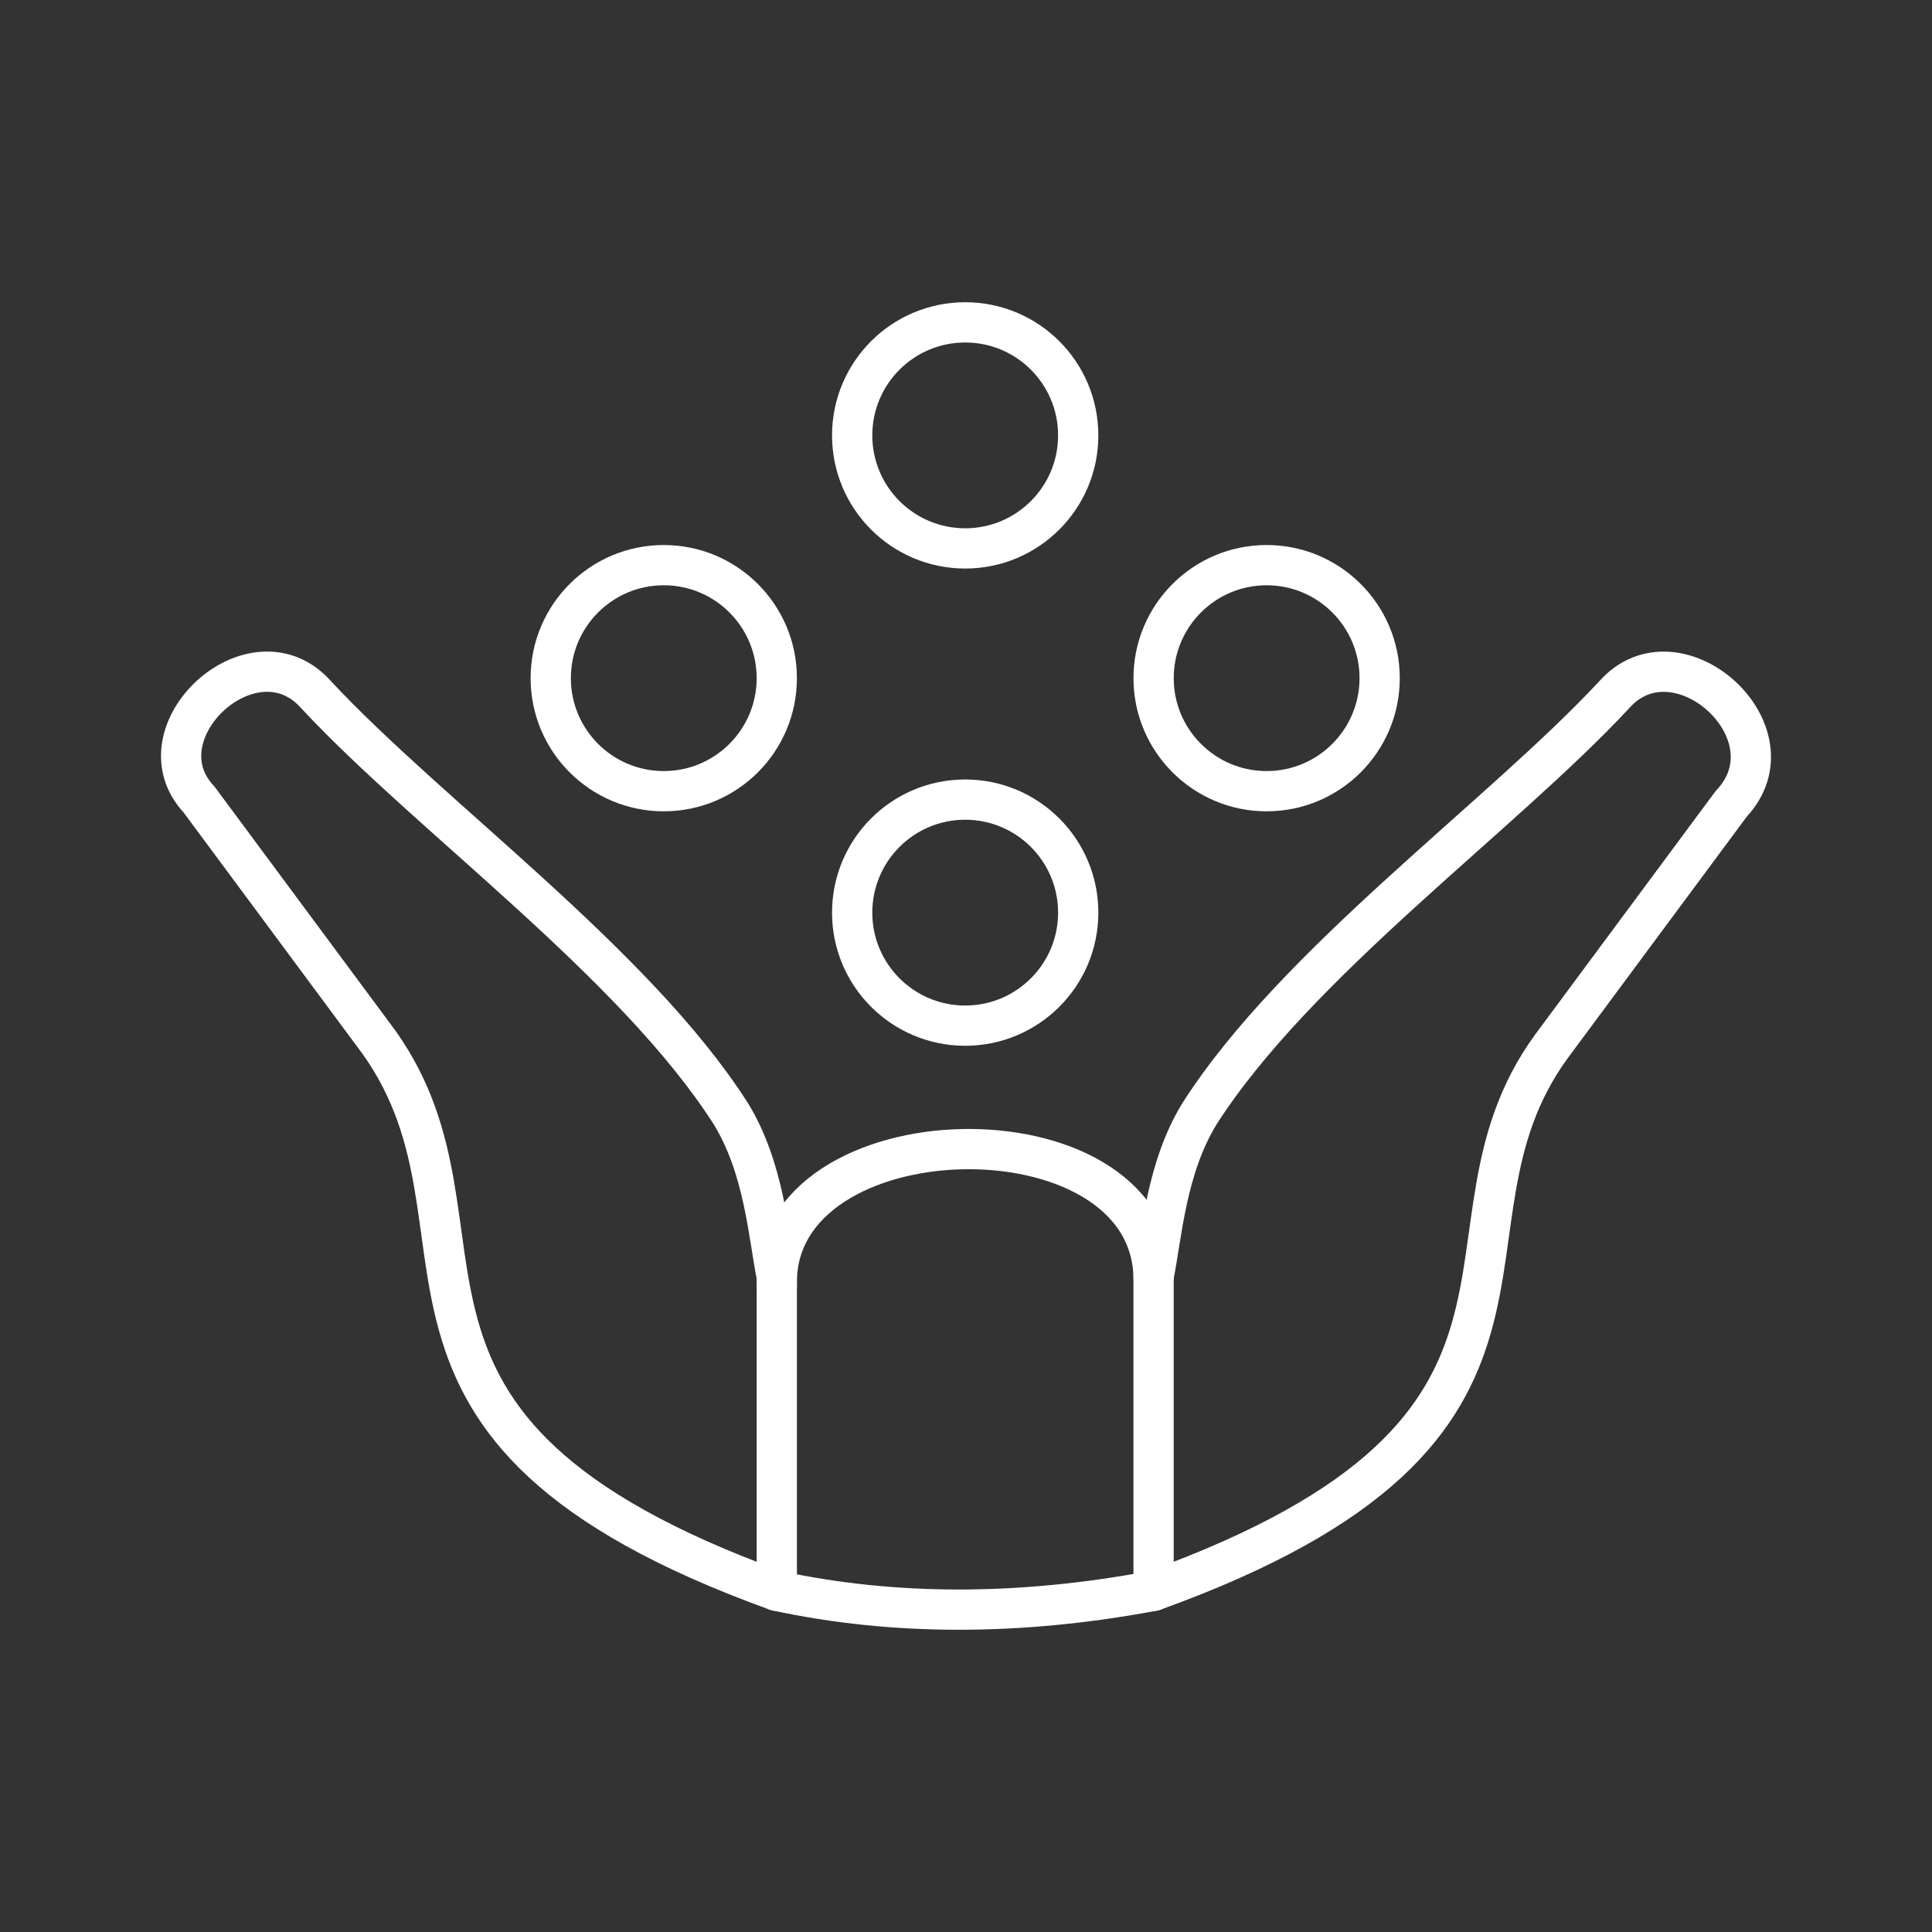 <?xml version="1.0" encoding="UTF-8"?><svg id="a" xmlns="http://www.w3.org/2000/svg" viewBox="0 0 48 48"><rect x="0" y="0" width="48" height="48" fill="#333333" stroke="none"/><defs><style>.b{fill:none;stroke:#fff;stroke-linecap:round;stroke-linejoin:round;}</style></defs><circle class="b" cx="23.98" cy="10.817" r="2.808"/><circle class="b" cx="23.98" cy="22.674" r="2.808"/><circle class="b" cx="16.491" cy="16.849" r="2.808"/><circle class="b" cx="31.469" cy="16.849" r="2.808"/><path class="b" d="m19.299,39.523v-7.801c-.208-1.04-.312-2.704-1.144-4.056-2.392-3.744-7.489-7.385-10.297-10.401-1.56-1.768-4.472.936-2.912,2.6l4.472,6.033c3.328,4.681-1.352,9.569,9.881,13.625Z"/><path class="b" d="m28.66,39.523v-7.801c.208-1.04.312-2.704,1.144-4.056,2.392-3.744,7.489-7.385,10.297-10.401,1.56-1.768,4.577.936,2.912,2.704l-4.472,6.033c-3.328,4.577,1.352,9.465-9.881,13.521Z"/><path class="b" d="m19.299,31.931c-.104-4.368,9.257-4.577,9.361-.208"/><path class="b" d="m19.299,39.523c2.912.624,6.033.624,9.361,0"/></svg>